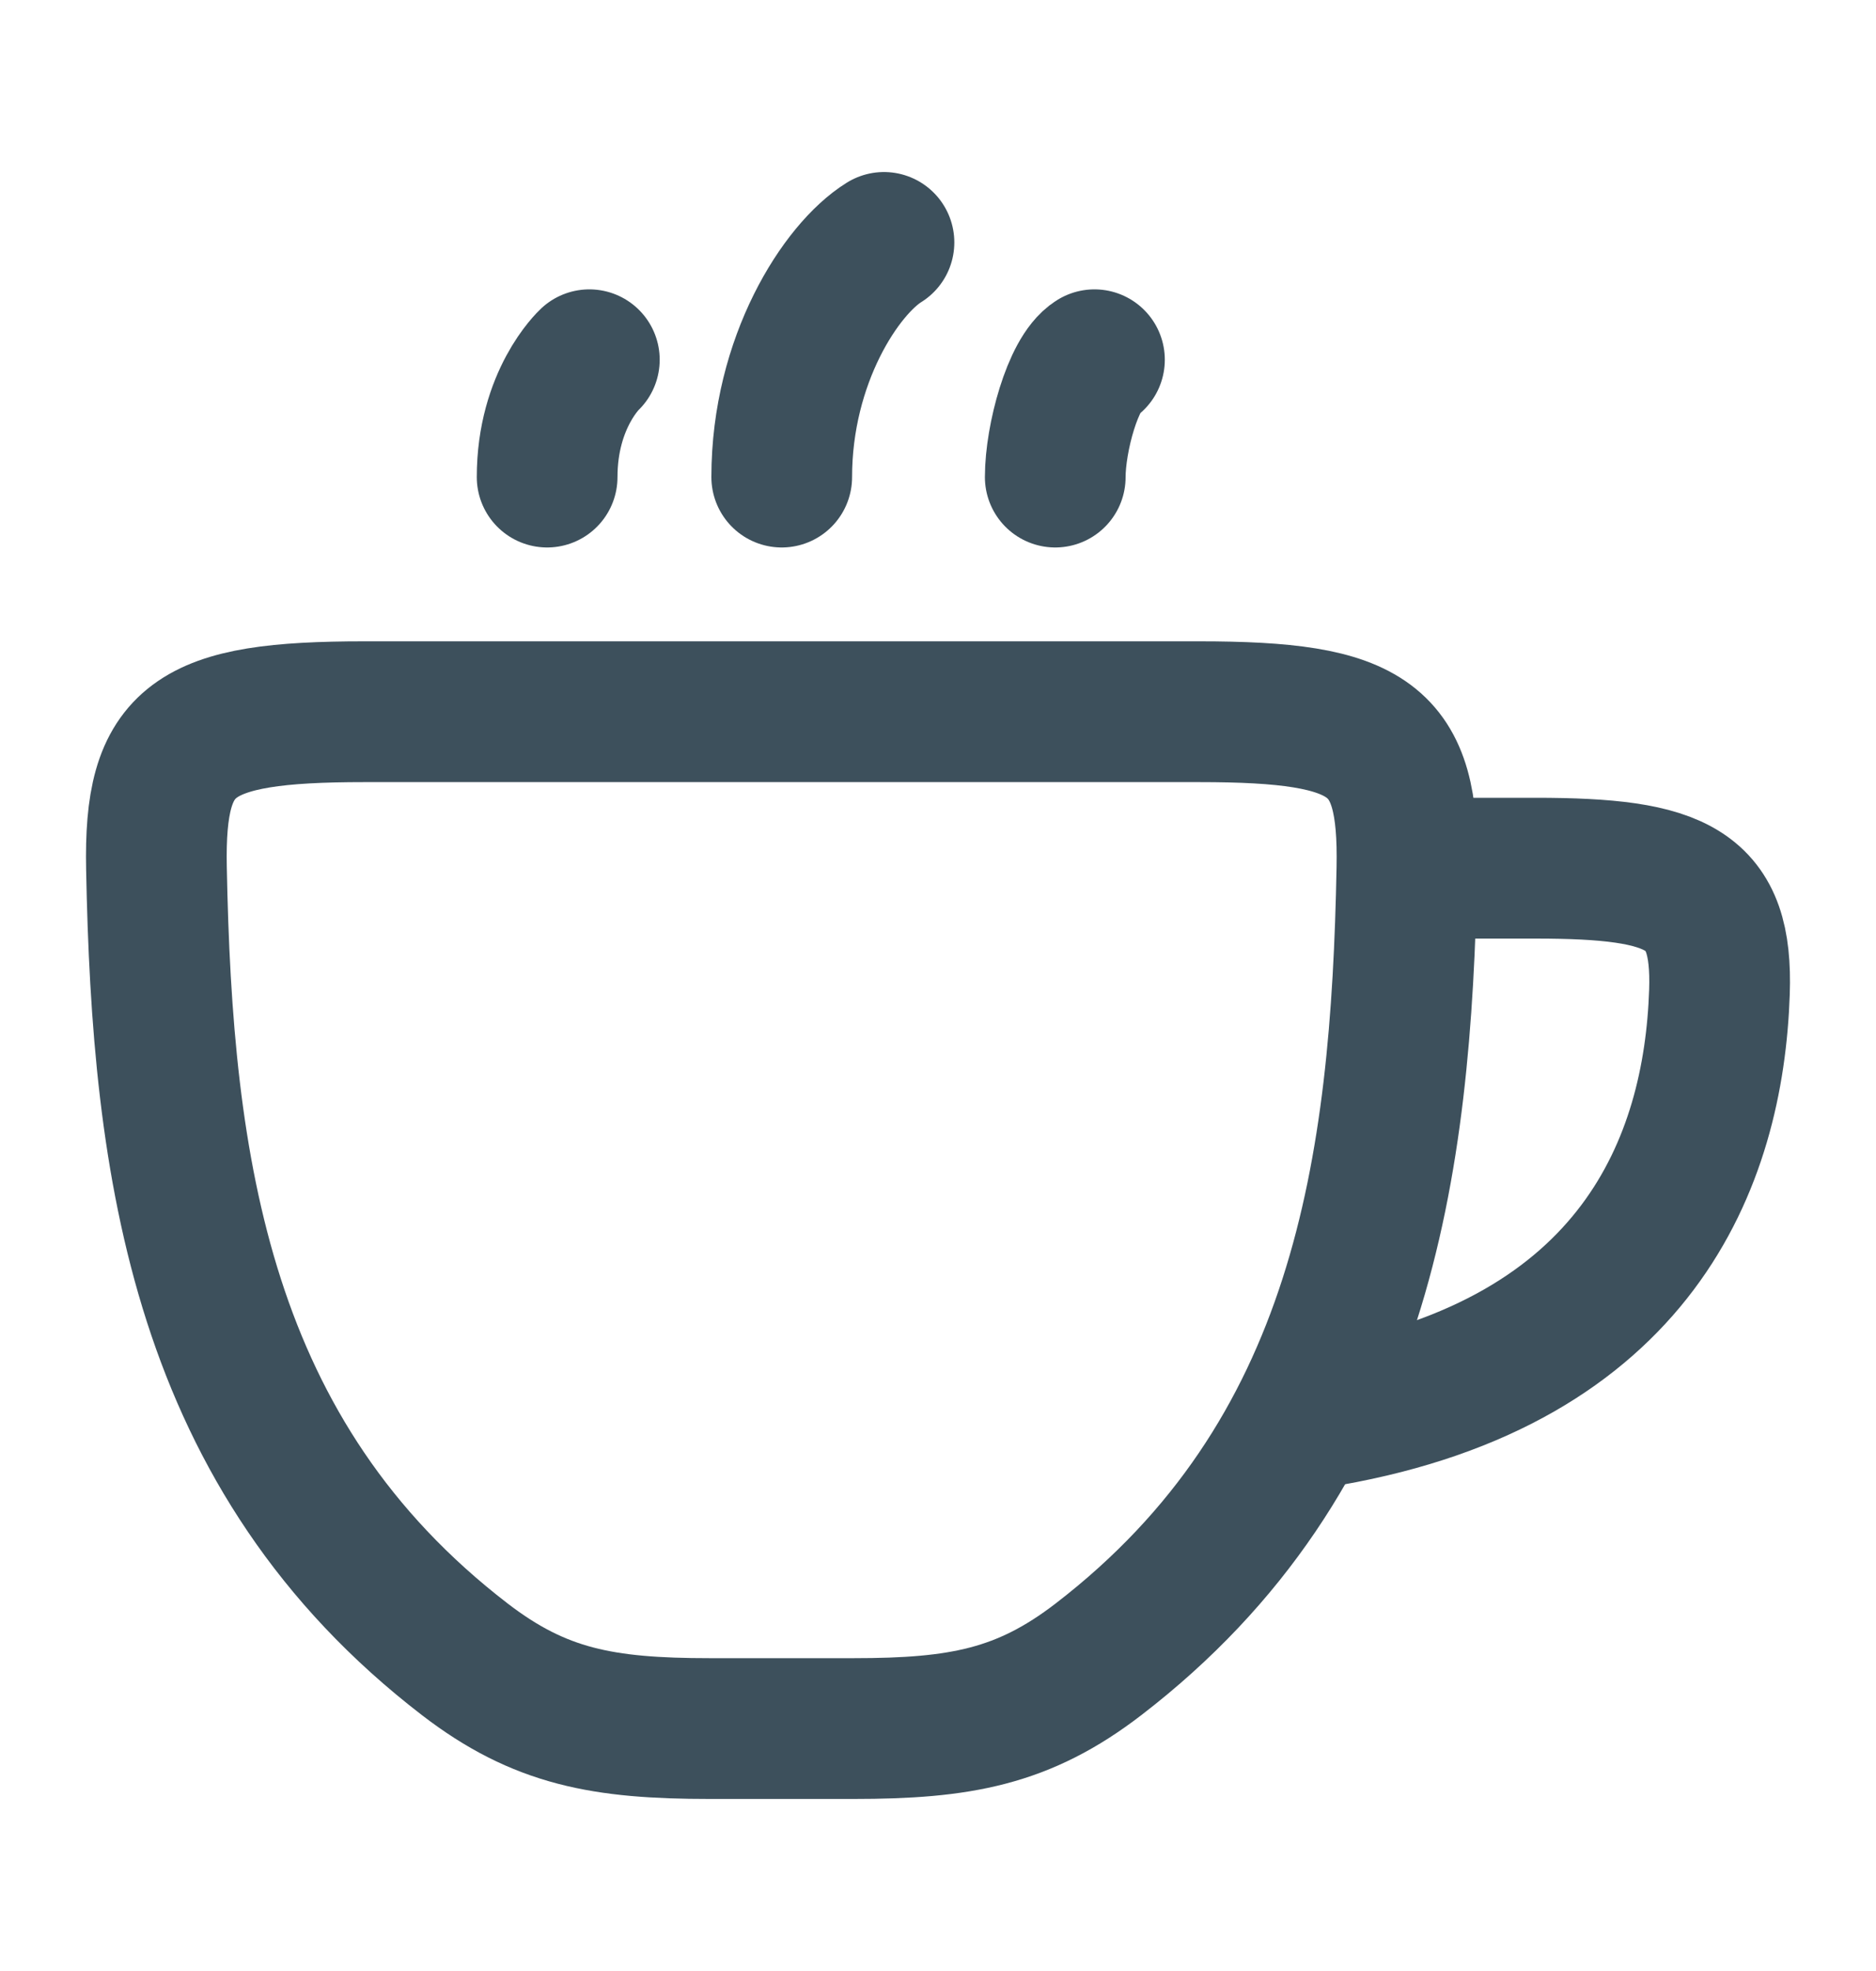 <svg width="20" height="21" viewBox="0 0 20 21" fill="none" xmlns="http://www.w3.org/2000/svg">
<g id="Frame">
<path id="Vector" d="M15.209 9.25H16.367C17.91 9.25 18.368 9.471 18.331 10.57C18.27 12.389 17.449 14.504 14.167 15.083" stroke="#3D505C" stroke-width="1.5" stroke-linecap="round"/>
<path id="Vector_2" d="M4.955 17.679C2.143 15.517 1.729 12.45 1.668 9.25C1.641 7.868 2.043 7.583 3.883 7.583H12.784C14.624 7.583 15.025 7.868 14.999 9.25C14.938 12.45 14.523 15.517 11.711 17.679C10.911 18.294 10.236 18.417 9.099 18.417H7.567C6.431 18.417 5.755 18.294 4.955 17.679Z" stroke="#3D505C" stroke-width="1.5" stroke-linecap="round"/>
<path id="Vector_3" d="M9.424 2.583C8.969 2.865 8.334 3.833 8.334 5.083M6.283 3.833C6.283 3.833 5.833 4.25 5.833 5.083M11.668 3.833C11.44 3.974 11.25 4.667 11.25 5.083" stroke="#3D505C" stroke-width="1.5" stroke-linecap="round" stroke-linejoin="round"/>
</g>
</svg>
